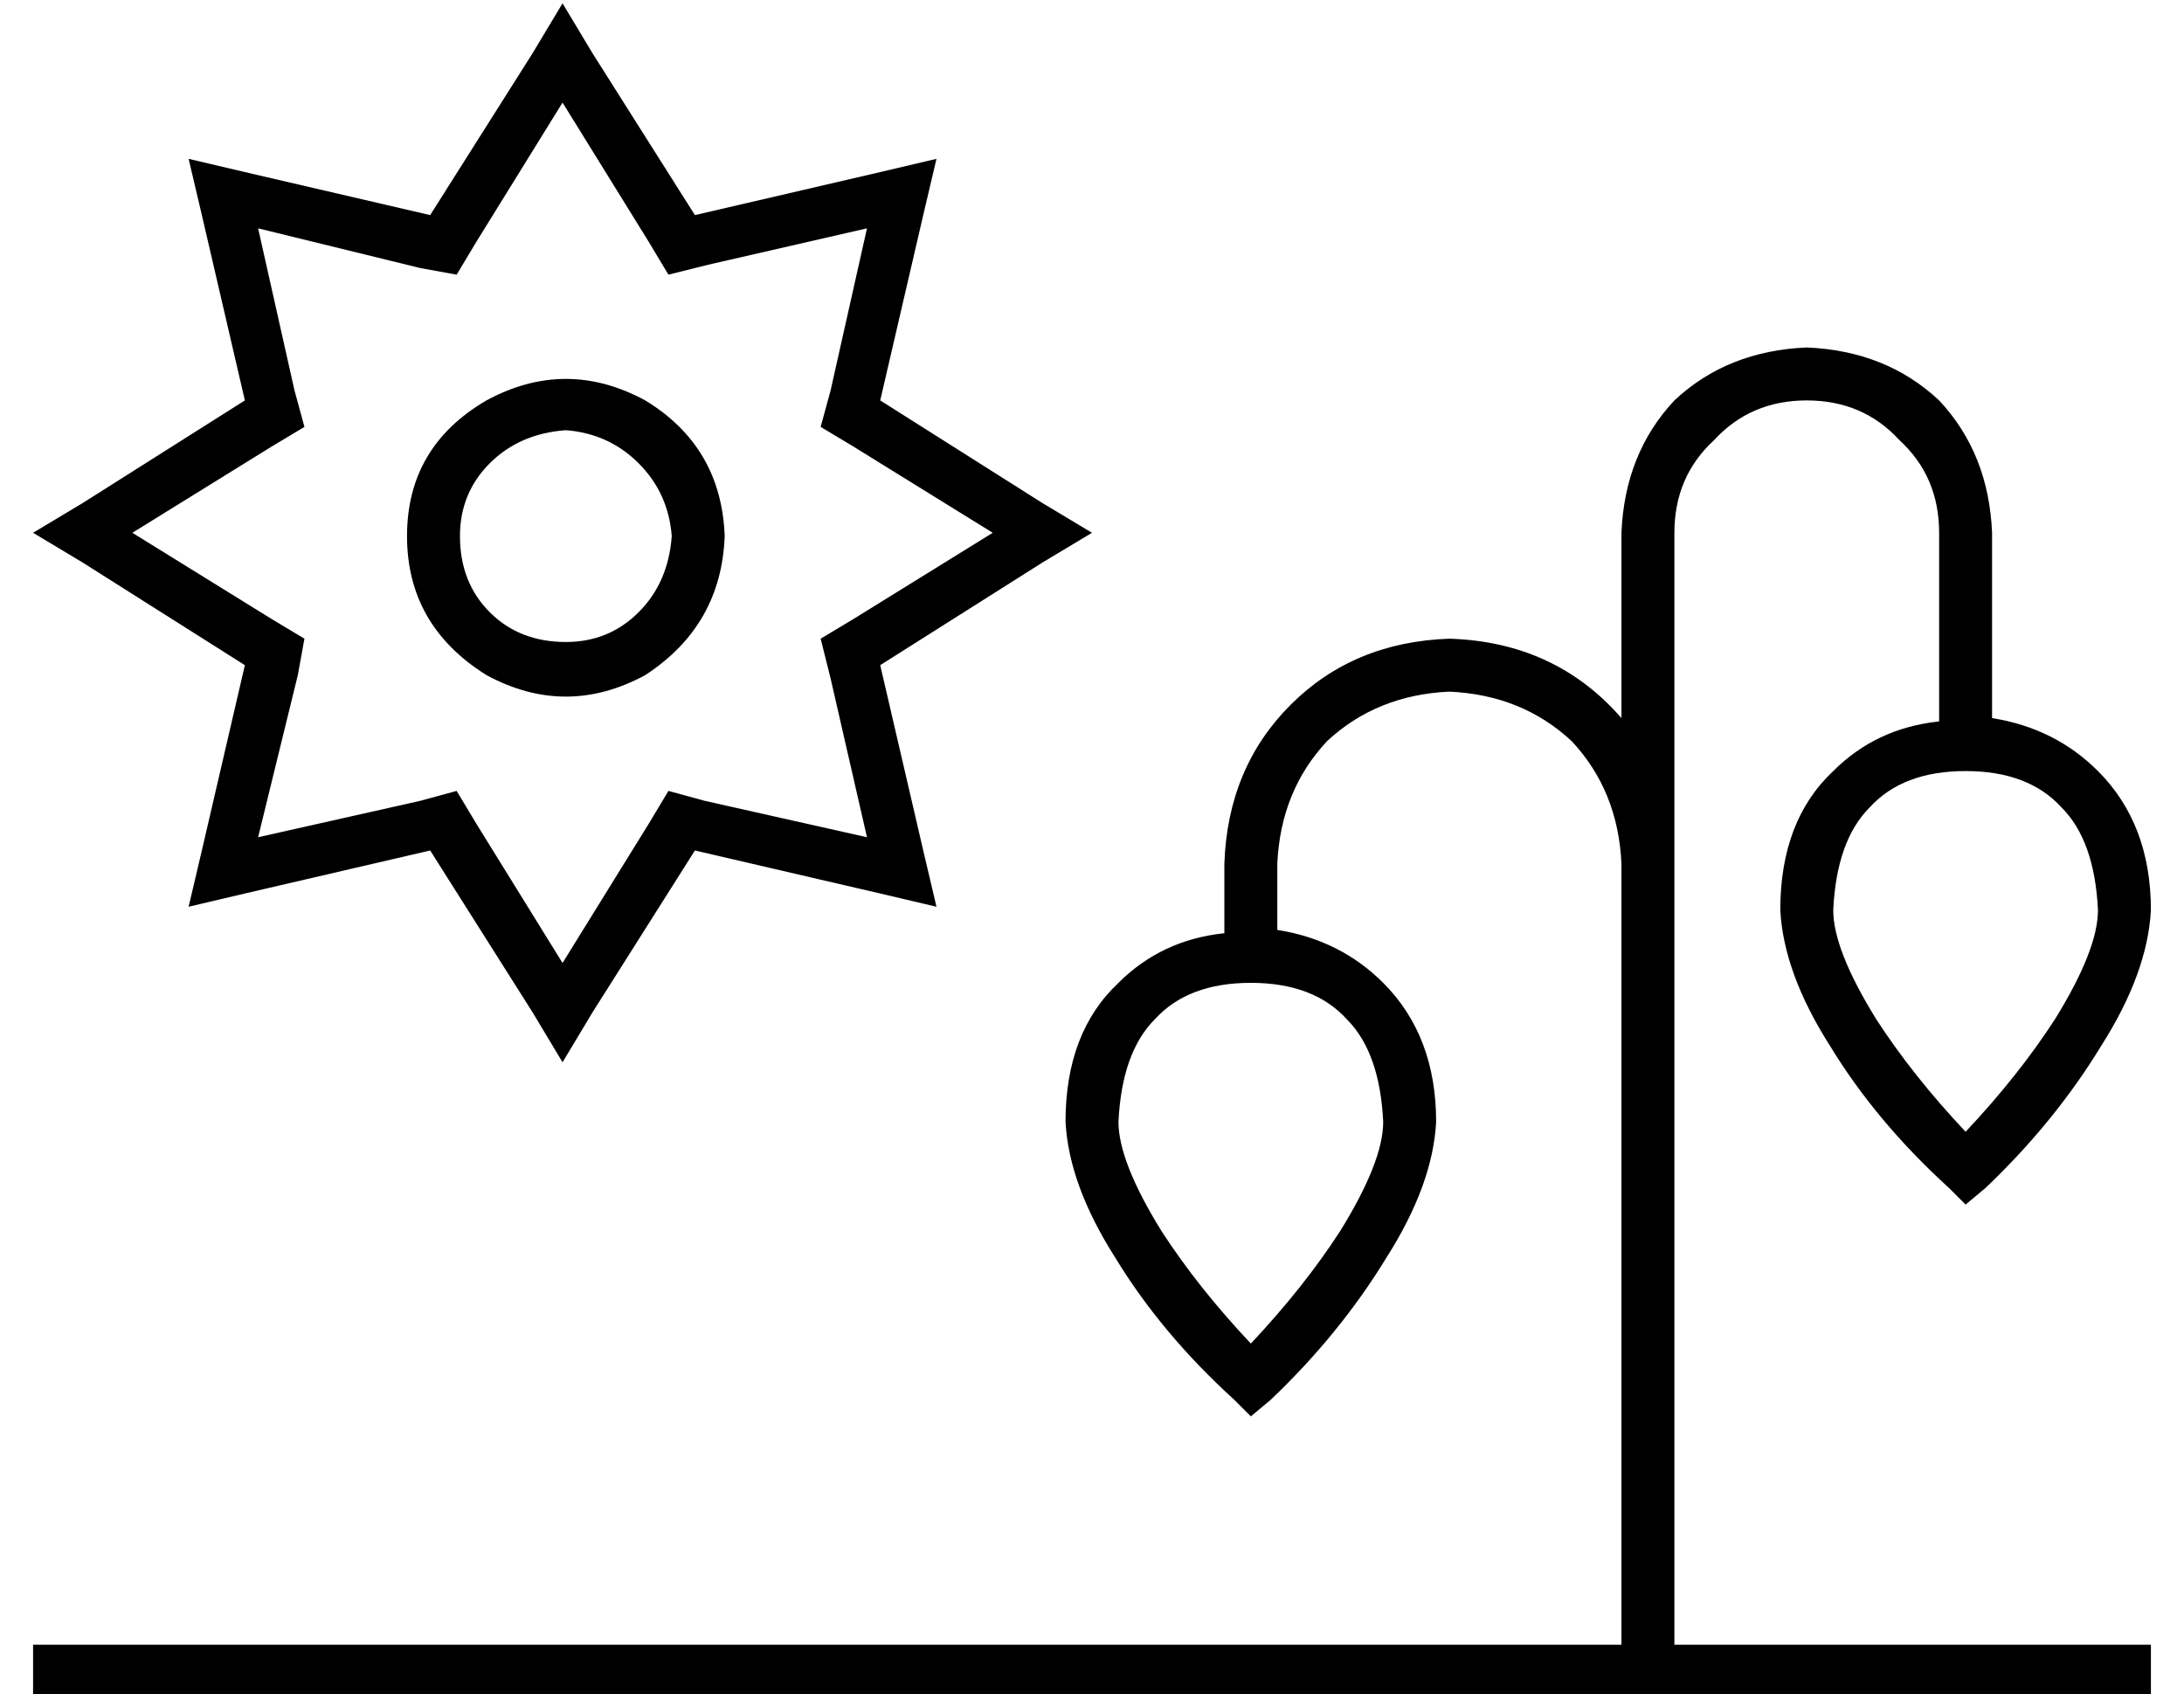 <?xml version="1.0" standalone="no"?>
<!DOCTYPE svg PUBLIC "-//W3C//DTD SVG 1.1//EN" "http://www.w3.org/Graphics/SVG/1.1/DTD/svg11.dtd" >
<svg xmlns="http://www.w3.org/2000/svg" xmlns:xlink="http://www.w3.org/1999/xlink" version="1.1" viewBox="-10 -40 660 512">
   <path fill="currentColor"
d="M200 25l-31 -49l31 49l-31 -49l-9 -15v0l-9 15v0l-31 49v0l-56 -13v0l-17 -4v0l4 17v0l13 56v0l-49 31v0l-15 9v0l15 9v0l49 31v0l-13 56v0l-4 17v0l17 -4v0l56 -13v0l31 49v0l9 15v0l9 -15v0l31 -49v0l56 13v0l17 4v0l-4 -17v0l-13 -56v0l49 -31v0l15 -9v0l-15 -9v0
l-49 -31v0l13 -56v0l4 -17v0l-17 4v0l-56 13v0zM252 29l-11 49l11 -49l-11 49l-3 11v0l10 6v0l42 26v0l-42 26v0l-10 6v0l3 12v0l11 48v0l-49 -11v0l-11 -3v0l-6 10v0l-26 42v0l-26 -42v0l-6 -10v0l-11 3v0l-49 11v0l12 -49v0l2 -11v0l-10 -6v0l-42 -26v0l42 -26v0l10 -6v0
l-3 -11v0l-11 -49v0l49 12v0l11 2v0l6 -10v0l26 -42v0l26 42v0l6 10v0l12 -3v0l48 -11v0zM209 122q-1 -27 -24 -41q-24 -13 -48 0q-24 14 -24 41t24 42q24 13 48 0q23 -15 24 -42v0zM161 90q13 1 22 10v0v0q9 9 10 22q-1 14 -10 23t-22 9q-14 0 -23 -9t-9 -23q0 -13 9 -22
t23 -10v0zM496 121q0 -17 12 -28v0v0q11 -12 28 -12t28 12q12 11 12 28v57v0q-19 2 -32 15q-16 15 -16 42q1 19 15 41q14 23 36 43l5 5v0l6 -5v0q21 -20 35 -43q14 -22 15 -41q0 -26 -16 -42q-13 -13 -32 -16v-56v0q-1 -24 -16 -40q-16 -15 -40 -16q-24 1 -40 16
q-15 16 -16 40v56v0q-20 -23 -52 -24q-29 1 -48 20t-20 48v21v0q-19 2 -32 15q-16 15 -16 42q1 19 15 41q14 23 36 43l5 5v0l6 -5v0q21 -20 35 -43q14 -22 15 -41q0 -26 -16 -42q-13 -13 -32 -16v-20v0q1 -22 15 -37q15 -14 37 -15q22 1 37 15q14 15 15 37v20v0v216v0h-472
h-8v16v0h8h632v-16v0h-8h-136v-216v0v-20v0v-100v0zM584 193q19 0 29 11q10 10 11 31q0 12 -13 33q-11 17 -27 34q-16 -17 -27 -34q-13 -21 -13 -33q1 -21 11 -31q10 -11 29 -11v0zM395 332q-11 17 -27 34q-16 -17 -27 -34q-13 -21 -13 -33q1 -21 11 -31q10 -11 29 -11
t29 11q10 10 11 31q0 12 -13 33v0z" />
</svg>
